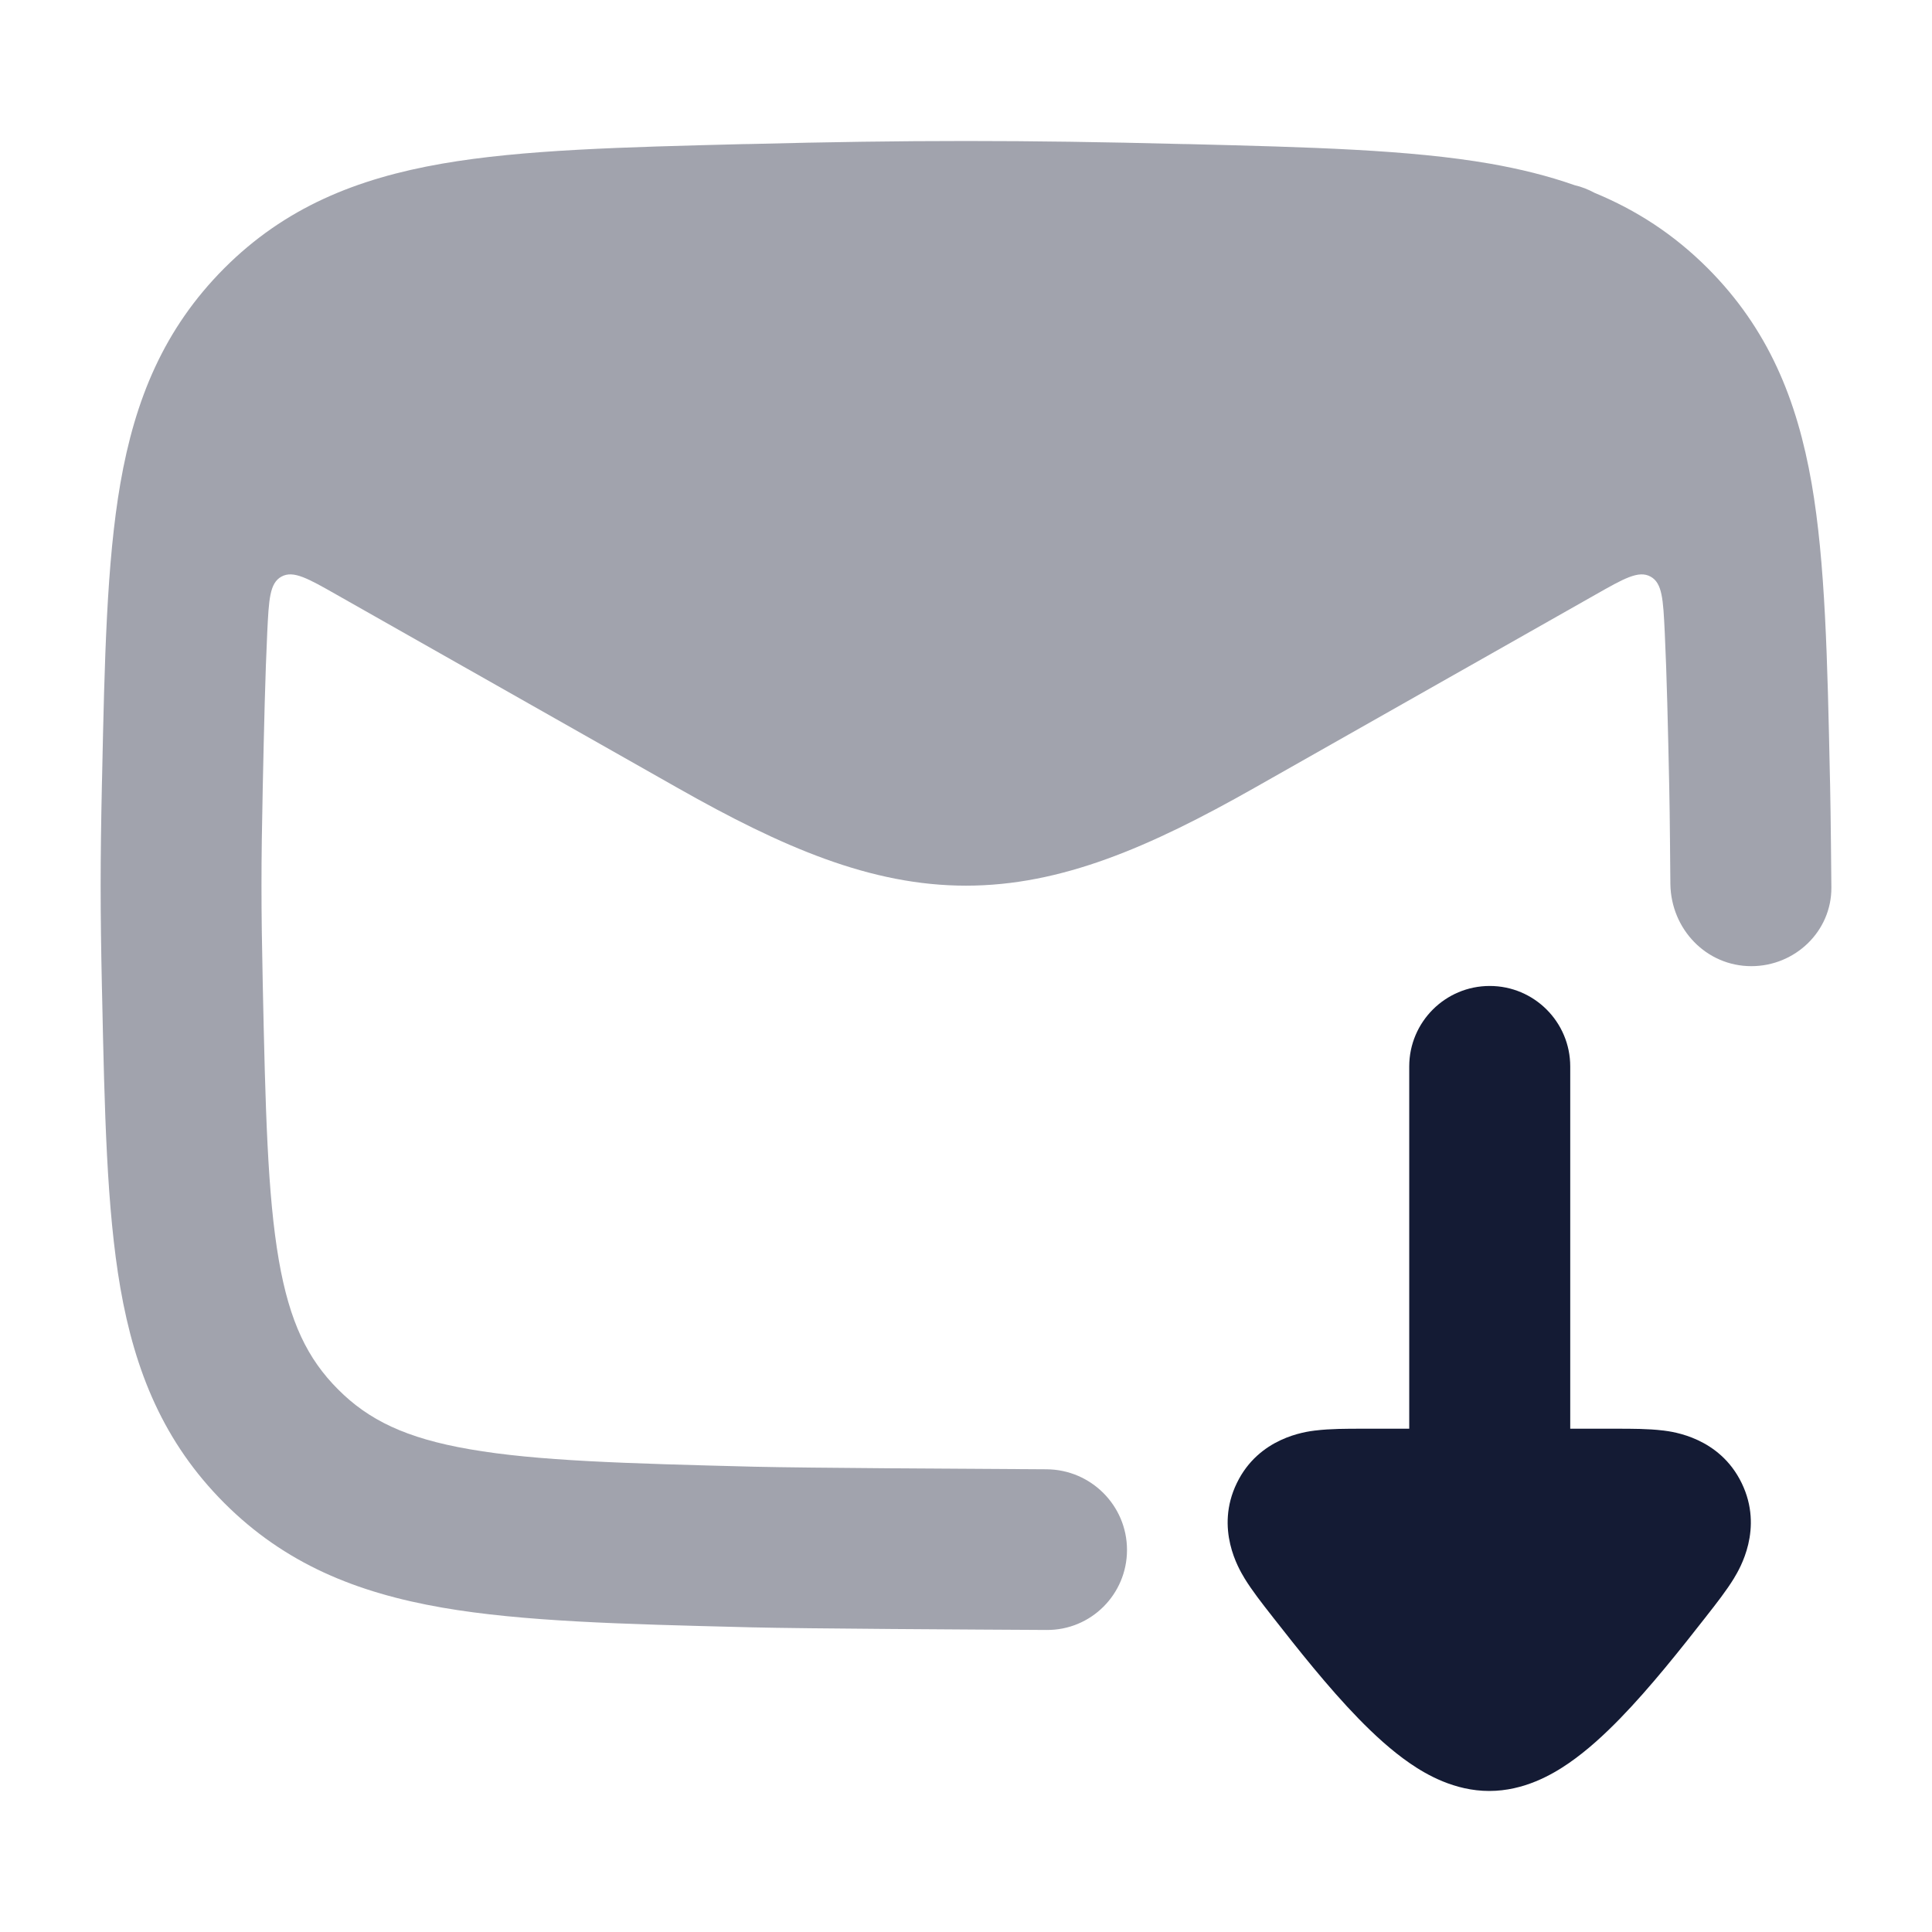 <svg width="24" height="24" viewBox="0 0 24 24" fill="none" xmlns="http://www.w3.org/2000/svg">
<path opacity="0.4" d="M15.58 9.789L19.816 7.389C20.177 7.184 20.357 7.082 20.504 7.163C20.651 7.244 20.66 7.447 20.68 7.852C20.706 8.399 20.72 9.032 20.736 9.781C20.744 10.134 20.748 10.829 20.75 10.982C20.758 11.542 21.196 12.002 21.756 12.002C22.3 12.002 22.754 11.568 22.75 11.024C22.748 10.858 22.743 10.155 22.734 9.739L22.732 9.663C22.701 8.198 22.675 6.987 22.505 6.006C22.323 4.96 21.964 4.085 21.215 3.333C20.791 2.909 20.325 2.609 19.809 2.396C19.73 2.353 19.646 2.32 19.559 2.3C19.229 2.184 18.88 2.098 18.509 2.033C17.508 1.859 16.267 1.828 14.757 1.79L14.682 1.789C12.726 1.739 11.274 1.739 9.318 1.789L9.243 1.79C7.733 1.828 6.492 1.859 5.491 2.033C4.428 2.218 3.539 2.578 2.785 3.333C2.036 4.085 1.677 4.96 1.495 6.006C1.325 6.987 1.299 8.198 1.268 9.663L1.266 9.739C1.245 10.737 1.245 11.267 1.266 12.265L1.268 12.34C1.299 13.806 1.325 15.016 1.495 15.998C1.677 17.043 2.036 17.919 2.785 18.67C3.539 19.425 4.428 19.785 5.491 19.97C6.492 20.144 7.734 20.175 9.243 20.213L9.318 20.215C9.999 20.232 12.106 20.243 13.002 20.248C13.553 20.252 14 19.805 14 19.254C14 18.703 13.553 18.256 13.002 18.252C12.12 18.247 10.034 18.236 9.368 18.22C7.765 18.179 6.672 18.149 5.834 18.003C5.04 17.866 4.578 17.639 4.201 17.261C3.82 16.88 3.598 16.424 3.464 15.656C3.323 14.841 3.297 13.782 3.264 12.222C3.243 11.252 3.243 10.751 3.264 9.781C3.28 9.032 3.294 8.399 3.32 7.852C3.34 7.447 3.349 7.244 3.496 7.163C3.643 7.082 3.823 7.184 4.184 7.389L8.42 9.789C9.719 10.525 10.819 11.002 12 11.002C13.181 11.002 14.28 10.525 15.58 9.789Z" fill="#141B34"/>
<path fill-rule="evenodd" clip-rule="evenodd" d="M19.506 13.248C19.506 12.696 19.058 12.248 18.506 12.248C17.954 12.248 17.506 12.696 17.506 13.248L17.506 17.748L16.912 17.748C16.736 17.748 16.52 17.748 16.344 17.77L16.34 17.77C16.214 17.786 15.638 17.858 15.364 18.424C15.089 18.991 15.391 19.491 15.456 19.599L15.458 19.603C15.551 19.756 15.685 19.927 15.795 20.067L15.819 20.098C16.113 20.473 16.495 20.958 16.876 21.349C17.066 21.544 17.283 21.745 17.514 21.904C17.719 22.045 18.069 22.248 18.5 22.248C18.931 22.248 19.281 22.045 19.486 21.904C19.717 21.745 19.934 21.544 20.124 21.349C20.505 20.958 20.887 20.473 21.181 20.098L21.205 20.067C21.315 19.927 21.449 19.756 21.542 19.603L21.544 19.599C21.609 19.491 21.911 18.991 21.636 18.424C21.362 17.858 20.786 17.786 20.66 17.77L20.656 17.77C20.48 17.748 20.264 17.748 20.088 17.748L19.506 17.748L19.506 13.248Z" fill="#141B34"/>
</svg>
